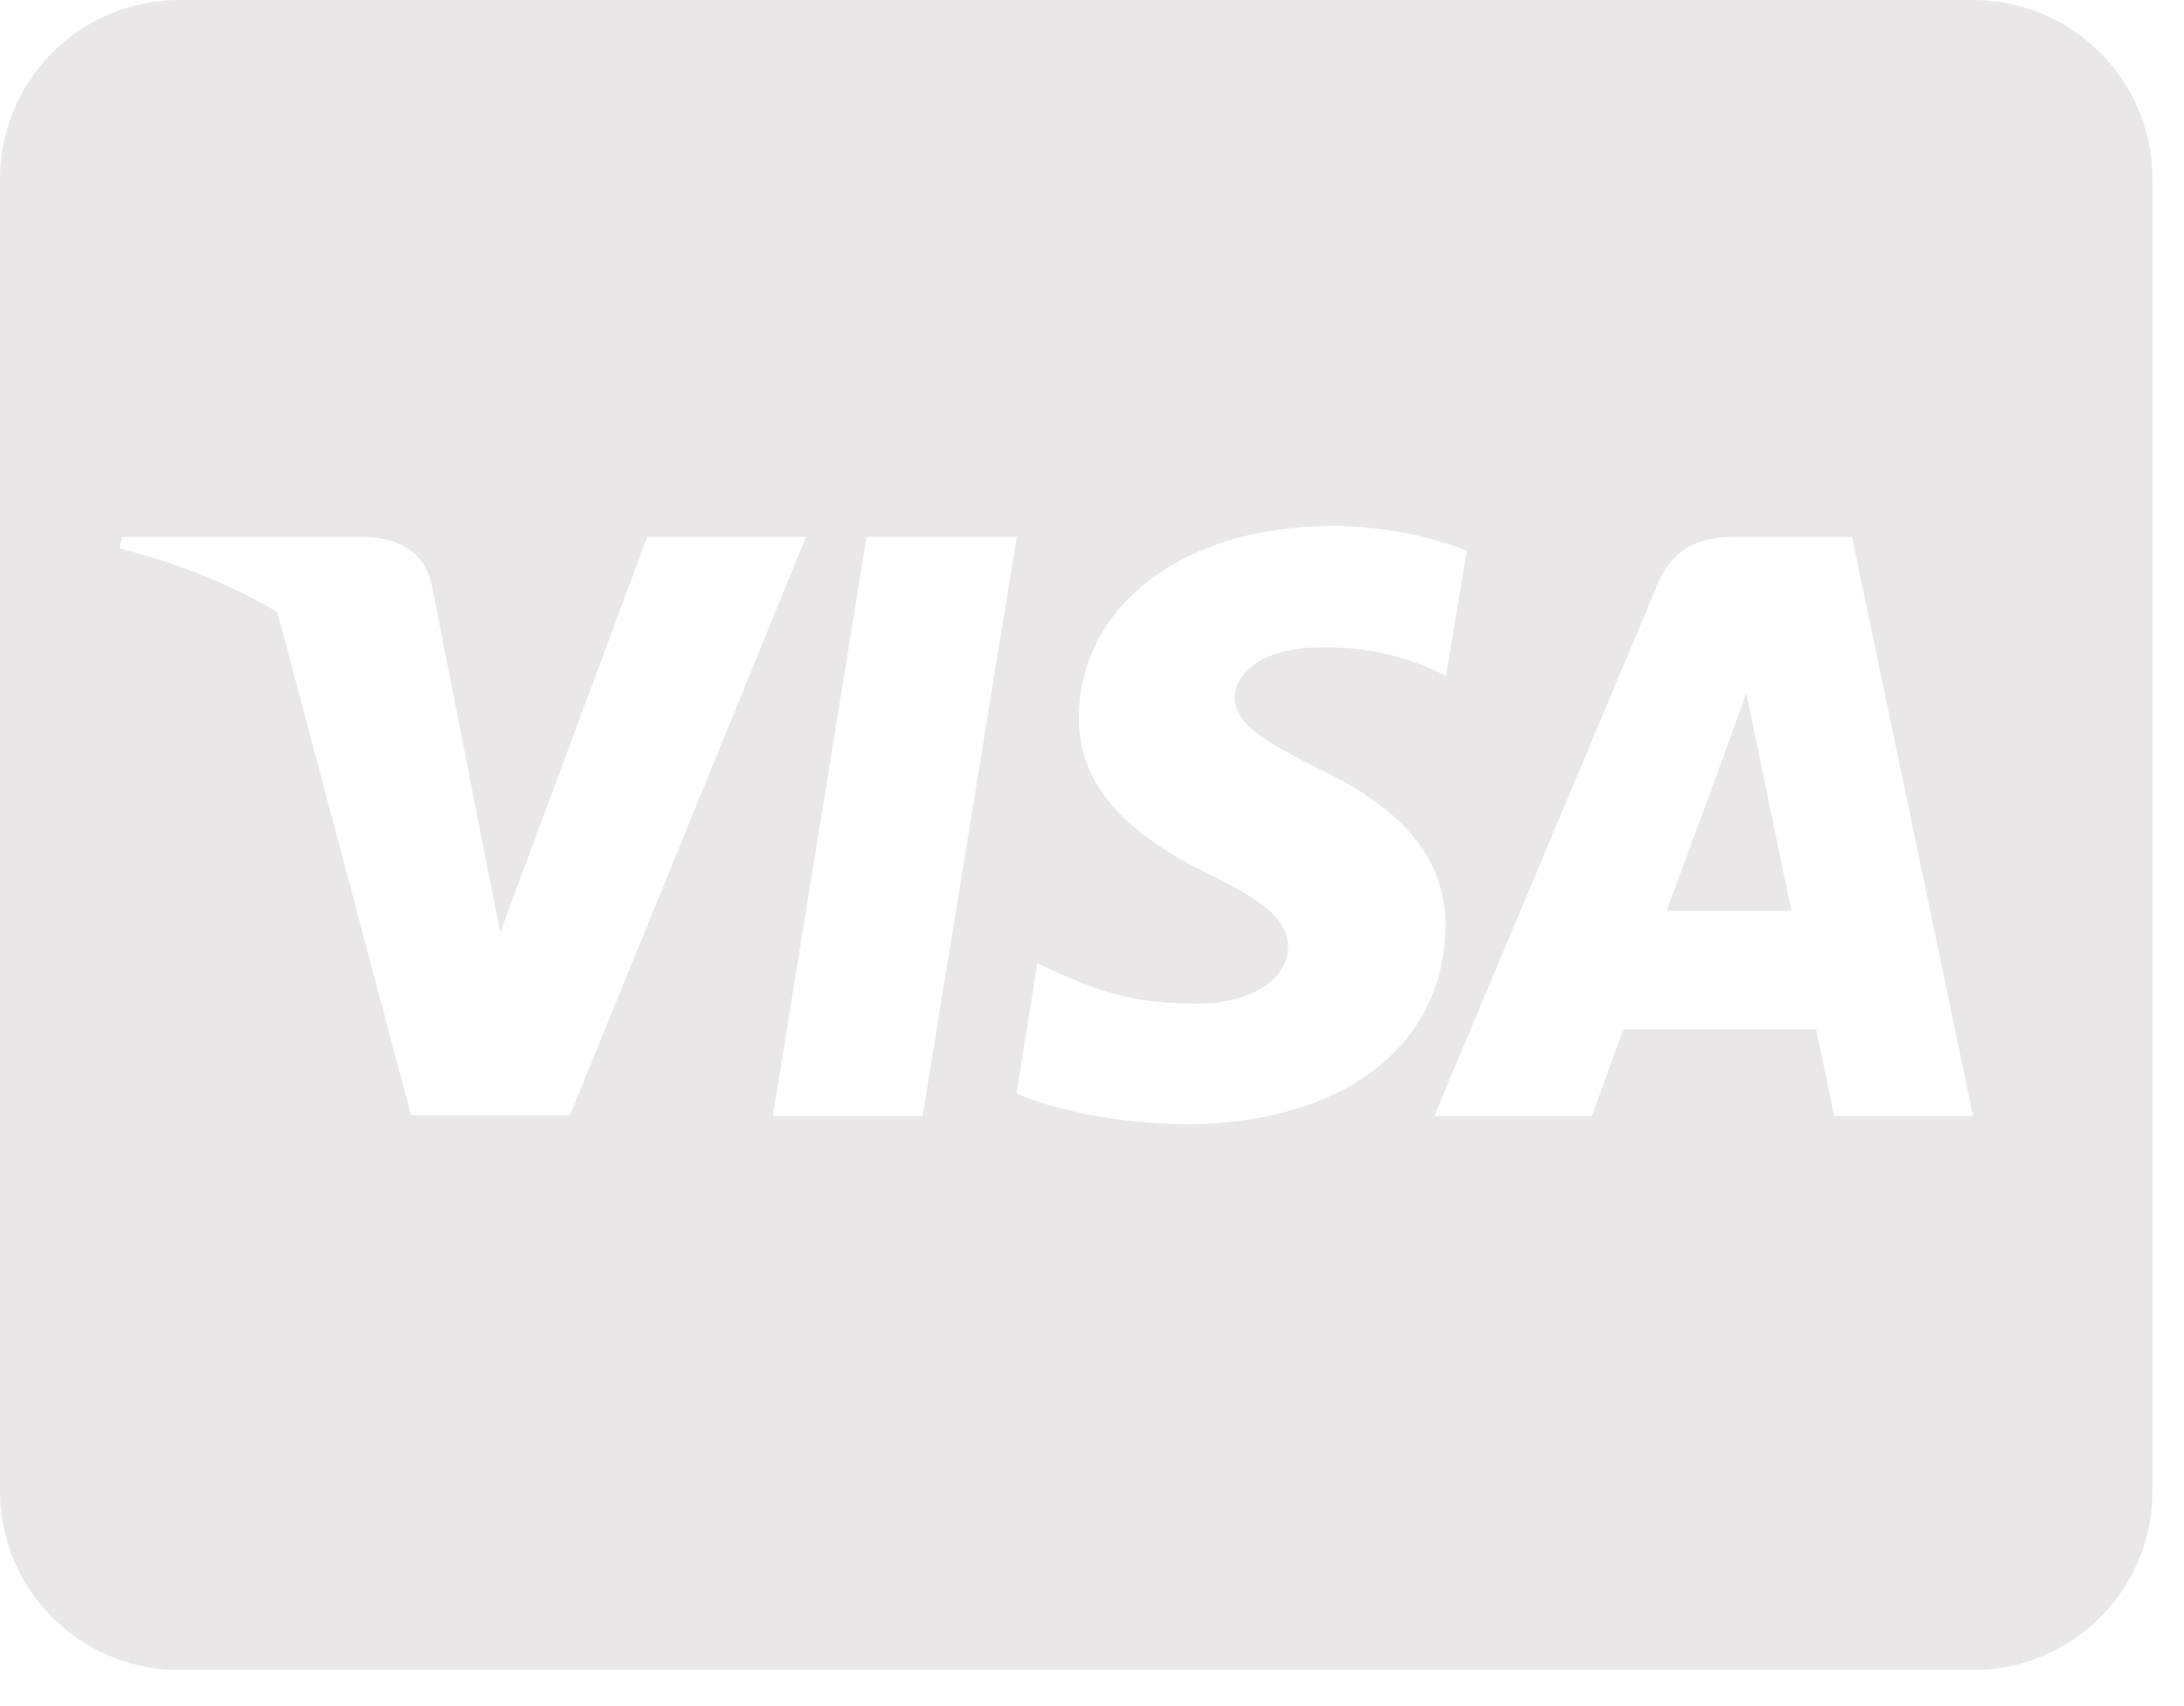 <svg width="32" height="25" viewBox="0 0 32 25" fill="none" xmlns="http://www.w3.org/2000/svg">
<path d="M25.739 10.886C25.739 10.886 26.155 12.918 26.248 13.345H24.42C24.601 12.858 25.296 10.968 25.296 10.968C25.285 10.985 25.477 10.471 25.586 10.155L25.739 10.886ZM31.538 2.622V21.849C31.538 23.297 30.36 24.471 28.91 24.471H2.628C1.177 24.471 0 23.297 0 21.849V2.622C0 1.174 1.177 0 2.628 0H28.91C30.36 0 31.538 1.174 31.538 2.622ZM8.35 16.343L11.81 7.866H9.483L7.331 13.656L7.096 12.482L6.329 8.581C6.204 8.041 5.815 7.888 5.333 7.866H1.79L1.752 8.035C2.617 8.254 3.389 8.57 4.063 8.969L6.023 16.343H8.35ZM13.518 16.354L14.898 7.866H12.697L11.323 16.354H13.518ZM21.178 13.579C21.189 12.613 20.598 11.875 19.333 11.269C18.561 10.881 18.09 10.619 18.09 10.22C18.101 9.86 18.49 9.488 19.355 9.488C20.072 9.472 20.598 9.641 20.992 9.81L21.189 9.903L21.491 8.068C21.058 7.899 20.368 7.707 19.519 7.707C17.346 7.707 15.818 8.865 15.807 10.515C15.791 11.733 16.902 12.411 17.734 12.82C18.583 13.235 18.873 13.508 18.873 13.874C18.862 14.443 18.183 14.705 17.554 14.705C16.678 14.705 16.207 14.568 15.49 14.251L15.199 14.115L14.893 16.021C15.408 16.256 16.36 16.464 17.346 16.474C19.656 16.48 21.162 15.338 21.178 13.579ZM28.91 16.354L27.136 7.866H25.433C24.907 7.866 24.507 8.019 24.283 8.57L21.014 16.354H23.325C23.325 16.354 23.703 15.306 23.785 15.082H26.61C26.676 15.382 26.873 16.354 26.873 16.354H28.91Z" fill="#E9E7E7"/>
</svg>
